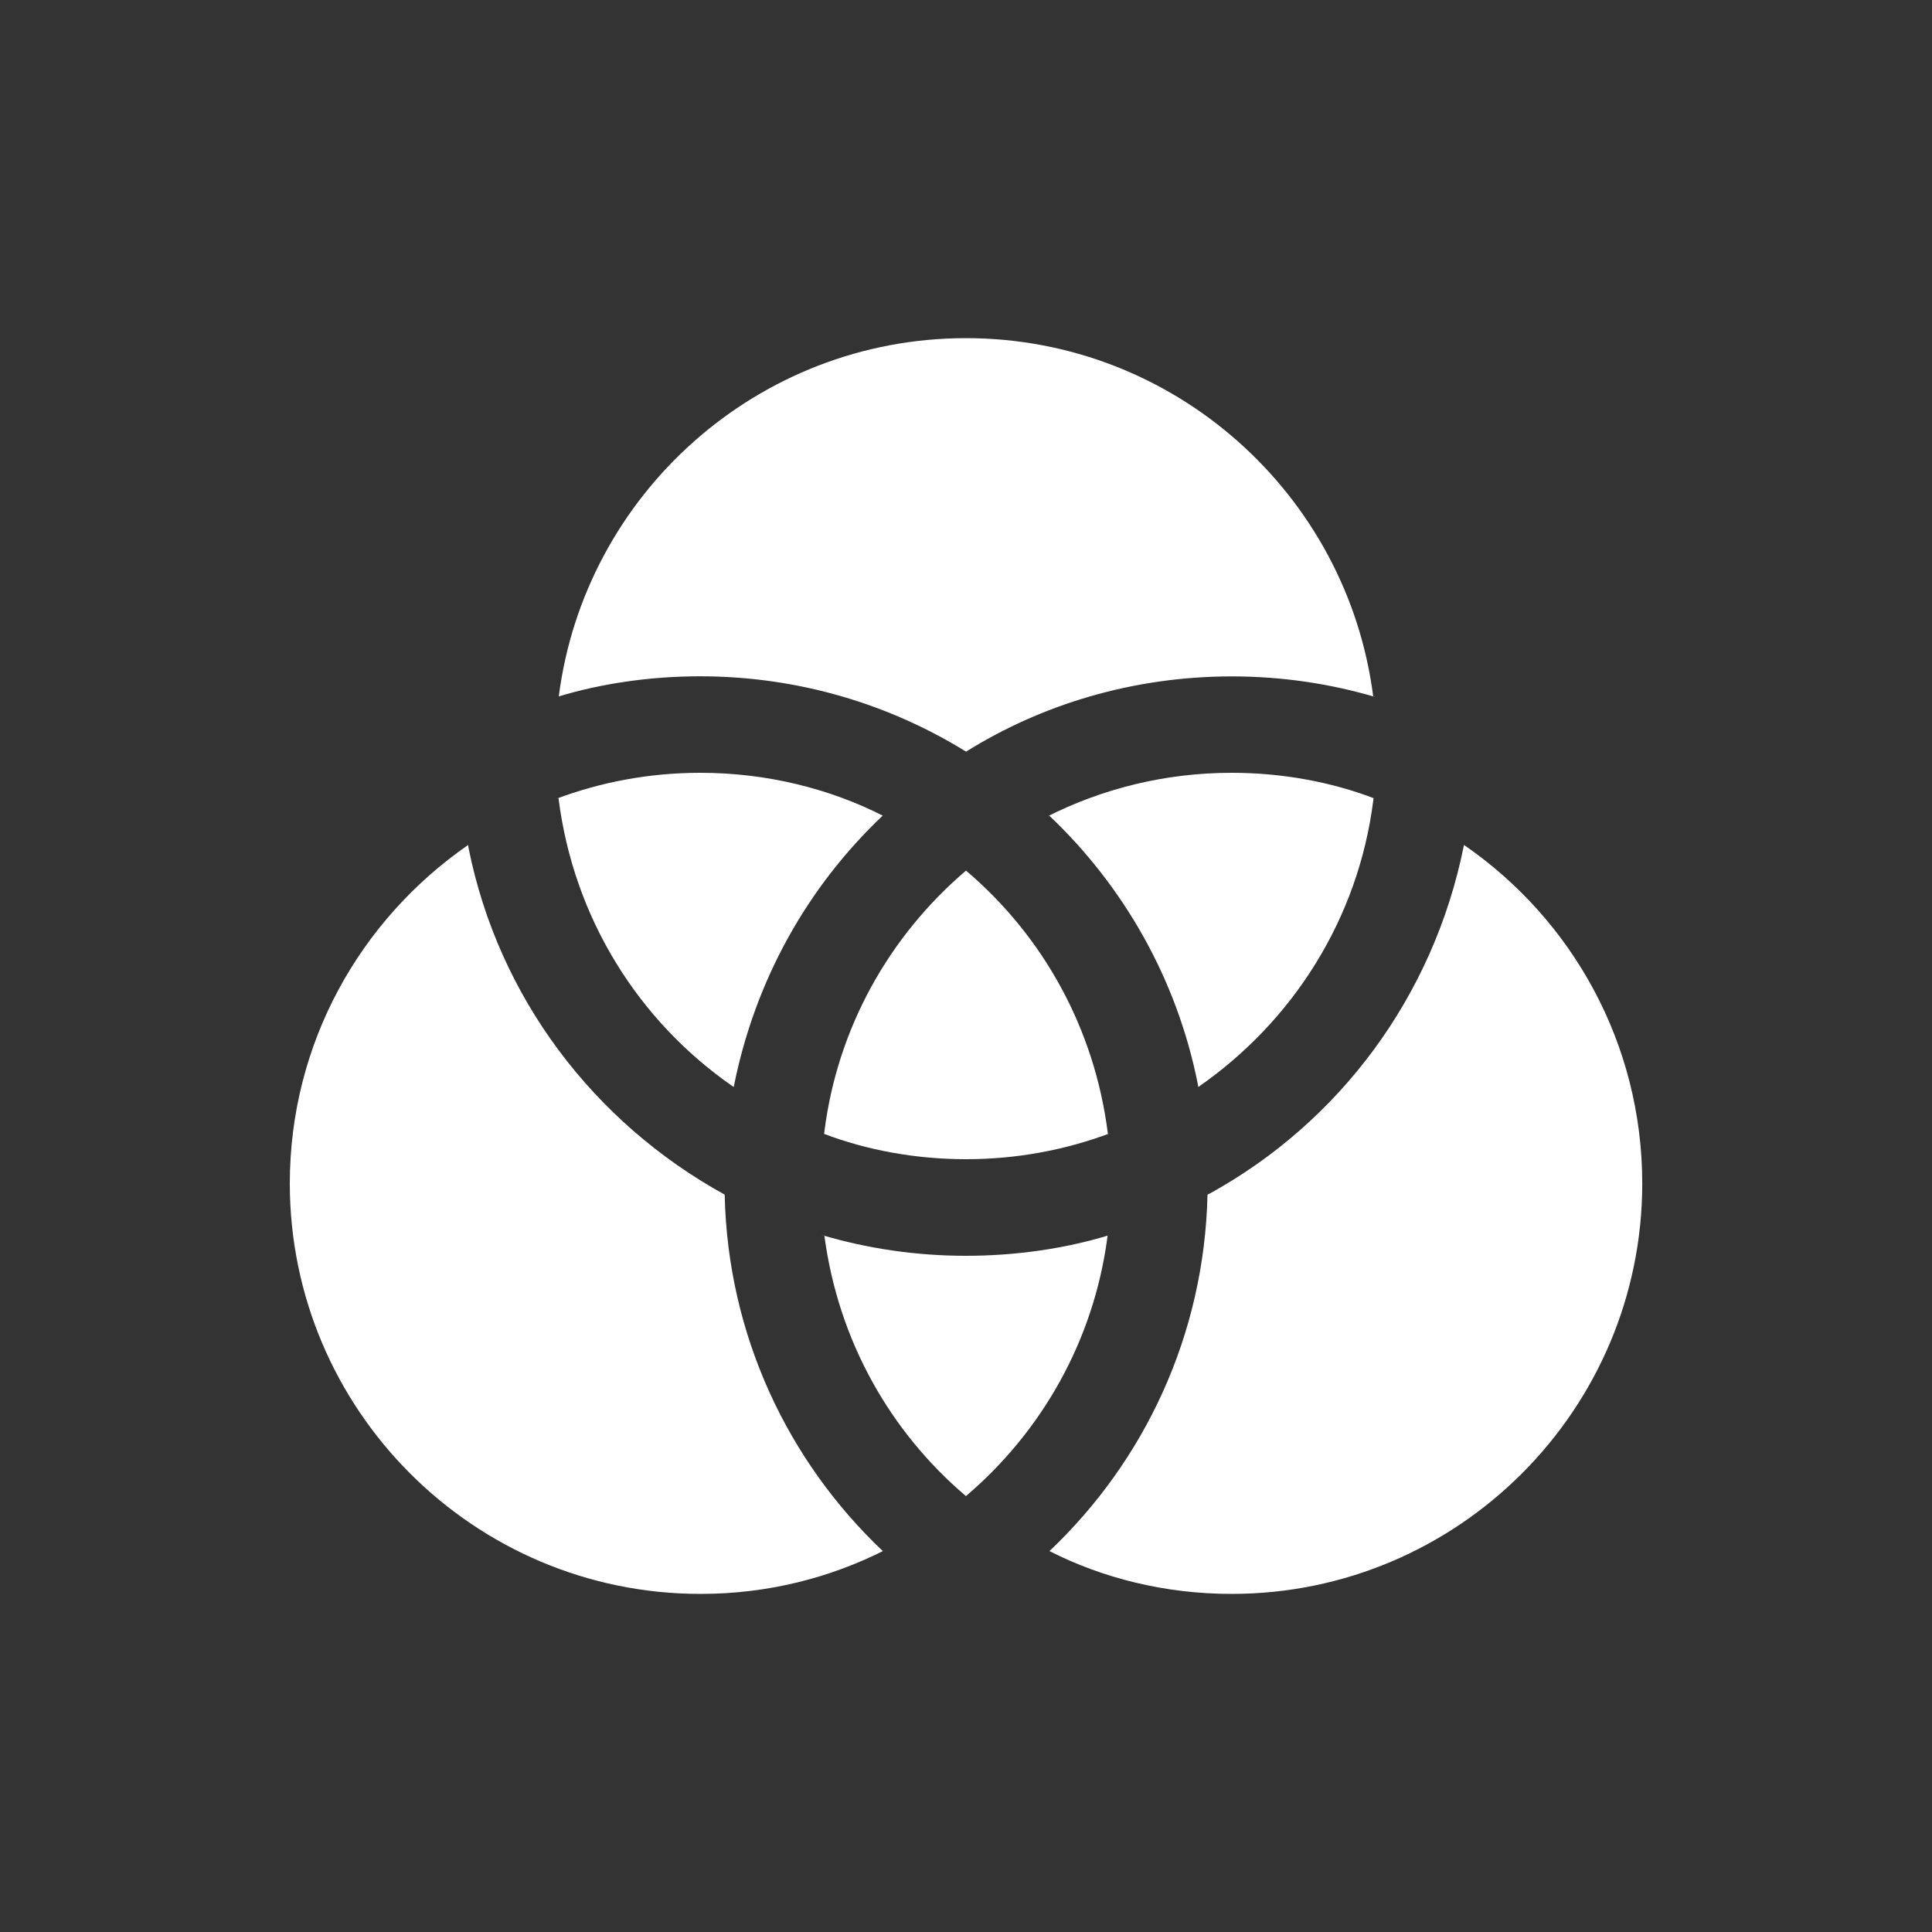 <!-- Generated by IcoMoon.io -->
<svg version="1.1" xmlns="http://www.w3.org/2000/svg" width="40" height="40" viewBox="0 0 40 40">
<rect x="0" y="0" width="40" height="40" fill="#333333" stroke="none"/>
<title>io-color-filter-sharp</title>
<path fill="#fff" d="M20 15.563c1.565-0.979 3.466-1.559 5.503-1.559 1.043 0 2.051 0.152 3.002 0.436l-0.074-0.019c-0.534-4.181-4.111-7.42-8.431-7.42s-7.897 3.239-8.431 7.417c0.876-0.264 1.882-0.416 2.925-0.416 2.038 0 3.941 0.581 5.551 1.587l-0.044-0.026z"></path>
<path fill="#fff" d="M25 24.733c-0.065 2.91-1.308 5.518-3.268 7.376l-0.005 0.004c1.097 0.559 2.393 0.887 3.766 0.887 0.003 0 0.005 0 0.008 0h-0c4.688 0 8.5-3.813 8.5-8.5-0.001-2.896-1.451-5.453-3.663-6.987l-0.028-0.018c-0.629 3.146-2.589 5.739-5.254 7.211l-0.054 0.027z"></path>
<path fill="#fff" d="M21.724 16.887c1.545 1.465 2.642 3.388 3.074 5.551l0.011 0.067c1.964-1.362 3.316-3.488 3.624-5.939l0.004-0.042c-0.873-0.332-1.882-0.524-2.936-0.524-1.377 0-2.677 0.328-3.827 0.909l0.049-0.022z"></path>
<path fill="#fff" d="M15.003 24.733c-2.721-1.498-4.683-4.092-5.301-7.171l-0.011-0.067c-2.24 1.552-3.689 4.109-3.691 7.005v0c0 4.688 3.813 8.5 8.5 8.5 0.003 0 0.007 0 0.011 0 1.372 0 2.668-0.328 3.814-0.909l-0.048 0.022c-1.966-1.862-3.208-4.47-3.273-7.368l-0-0.012z"></path>
<path fill="#fff" d="M15.191 22.505c0.443-2.23 1.54-4.153 3.080-5.614l0.005-0.004c-1.101-0.559-2.401-0.887-3.778-0.887-1.054 0-2.063 0.192-2.994 0.543l0.059-0.019c0.313 2.493 1.665 4.619 3.601 5.963l0.028 0.018z"></path>
<path fill="#fff" d="M22.931 25.583c-0.878 0.265-1.887 0.417-2.931 0.417s-2.053-0.152-3.006-0.436l0.074 0.019c0.288 2.174 1.361 4.054 2.919 5.382l0.012 0.010c1.571-1.337 2.643-3.218 2.927-5.349l0.005-0.043z"></path>
<path fill="#fff" d="M17.063 23.476c0.873 0.332 1.883 0.524 2.938 0.524s2.064-0.192 2.996-0.543l-0.059 0.019c-0.275-2.197-1.353-4.101-2.926-5.441l-0.012-0.010c-1.585 1.35-2.663 3.254-2.933 5.41l-0.004 0.042z"></path>
</svg>

